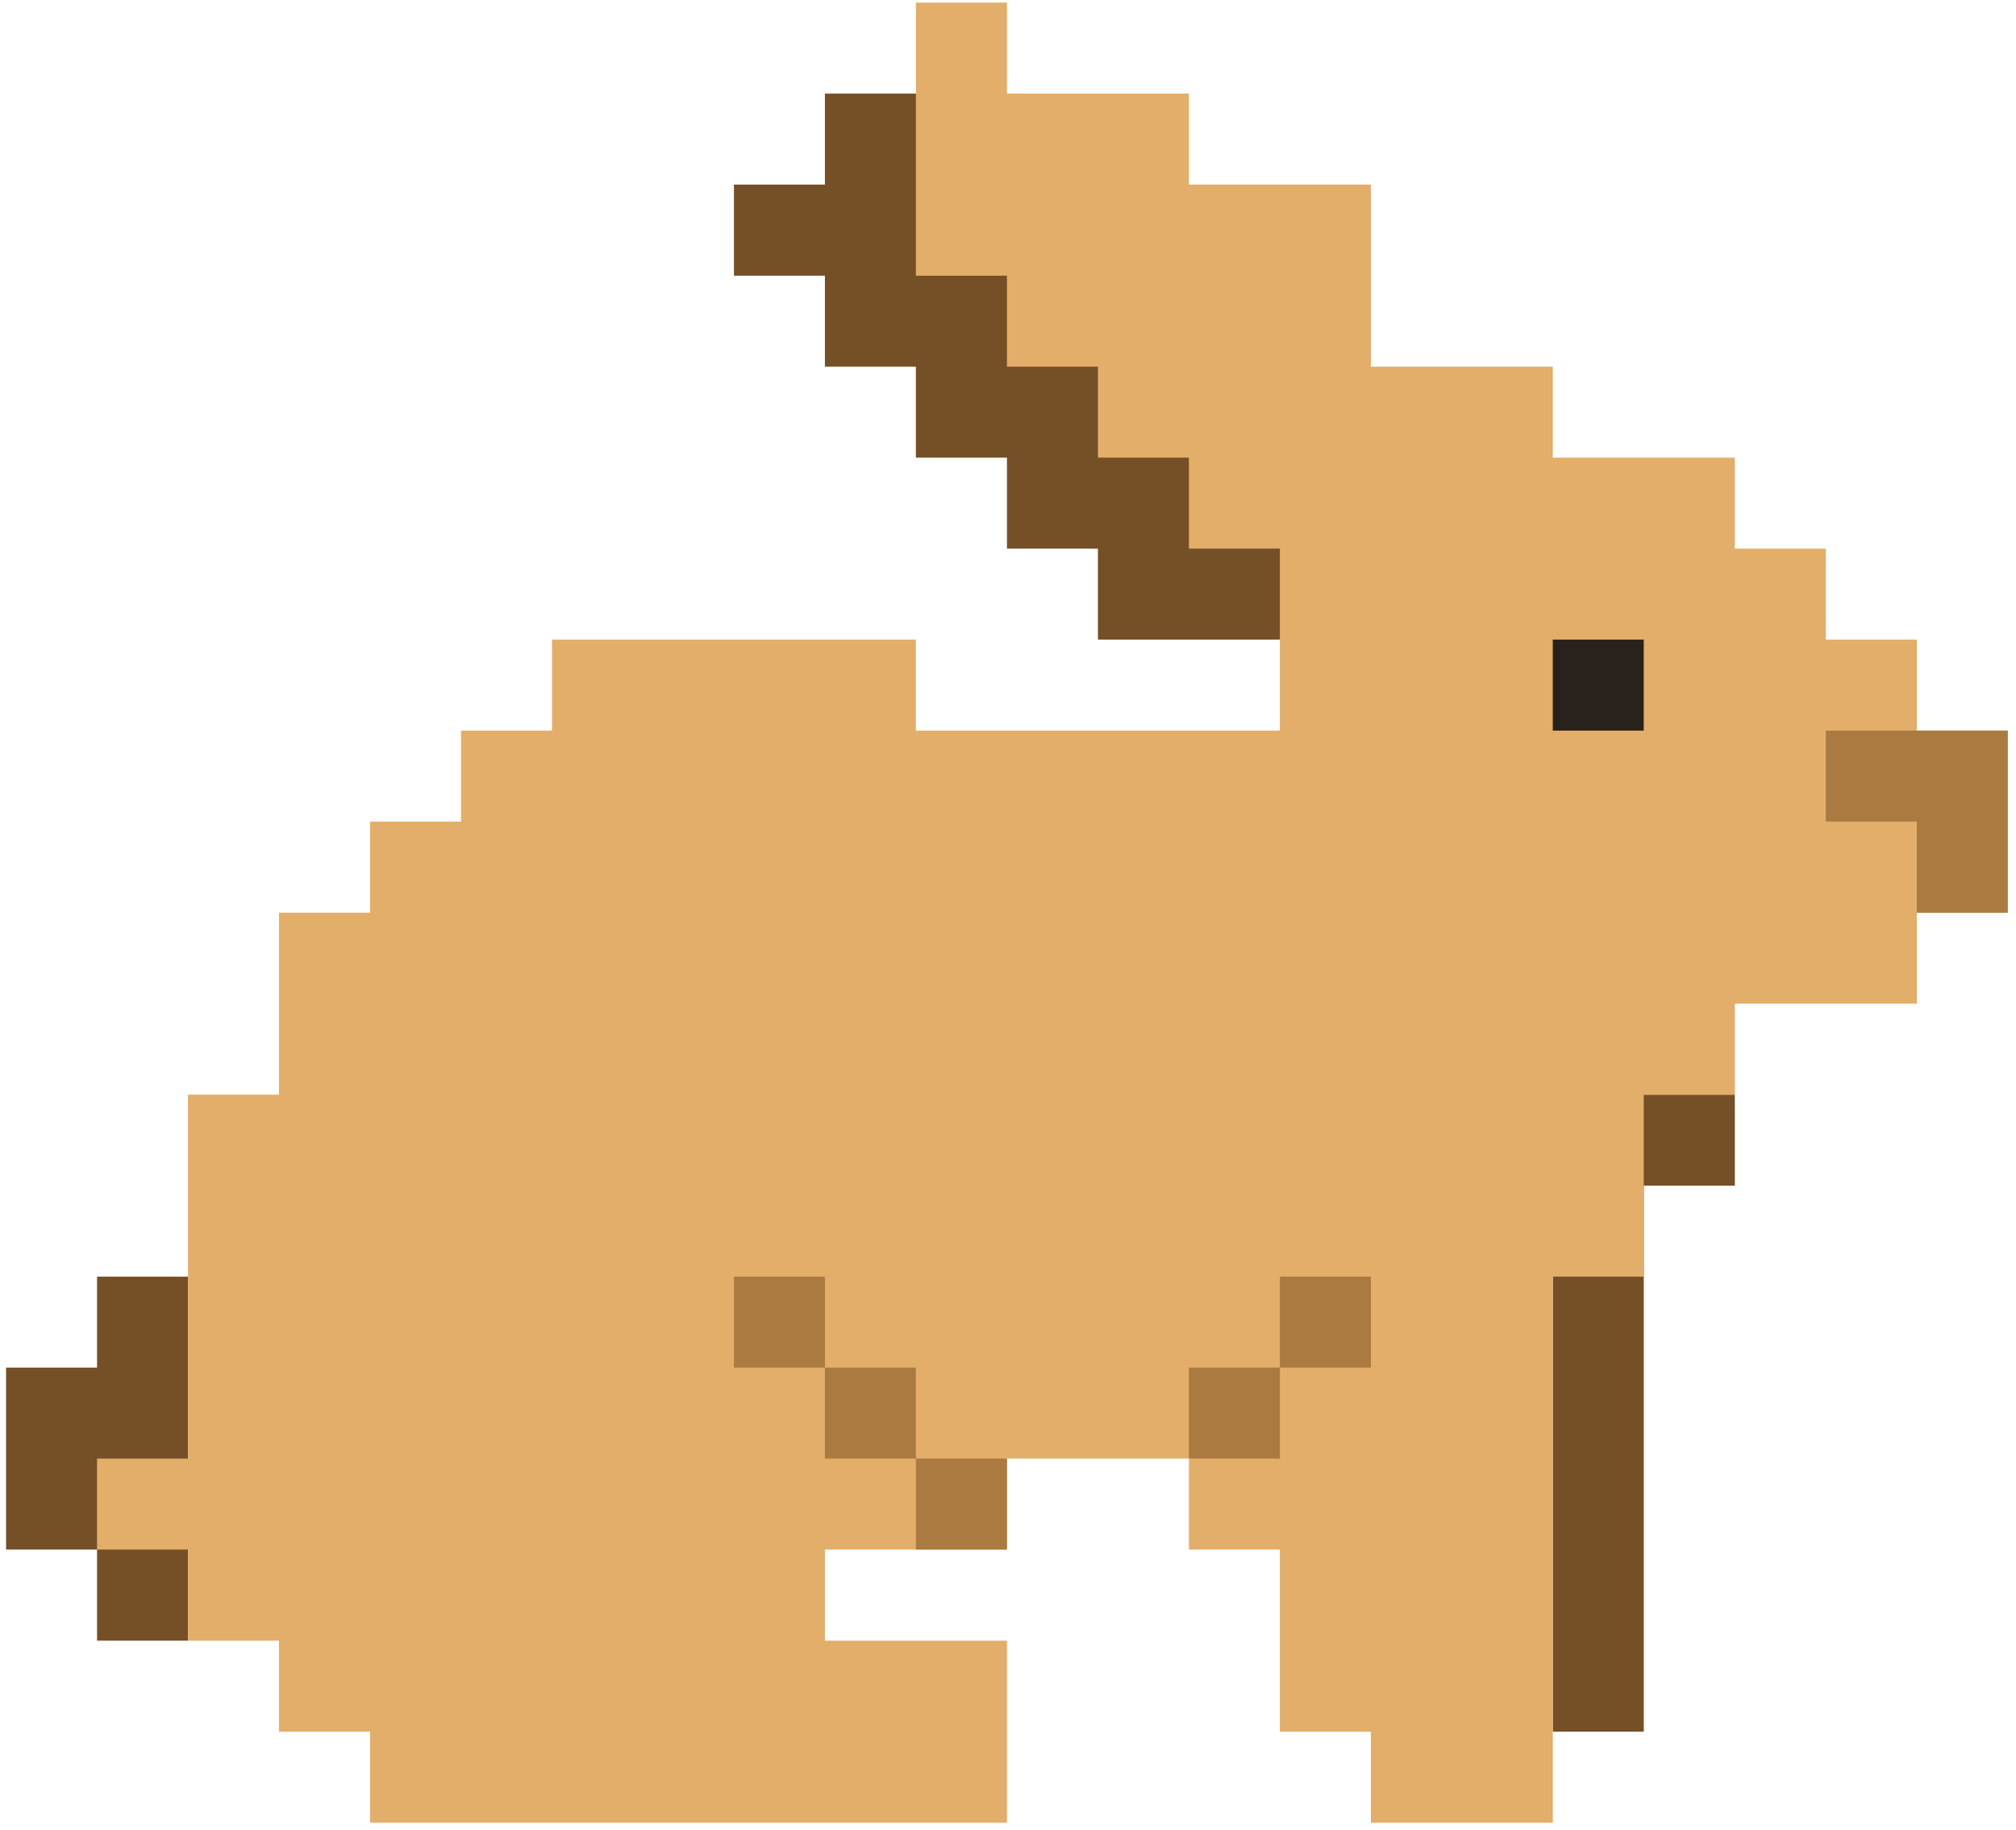 <svg width="162" height="147" viewBox="0 0 162 147" fill="none" xmlns="http://www.w3.org/2000/svg">
<path d="M139.407 87.95V95.26H132.087V109.88V139.13H124.777V87.95H139.407Z" fill="#754F26"/>
<path d="M15.108 102.57H7.798V109.88H0.488V124.5H7.798V131.82H15.108V102.57Z" fill="#754F26"/>
<path d="M73.597 7.52H66.287V14.83H58.977V22.15H66.287V29.46H73.597V36.77H80.917V44.08H88.227V51.39H110.157V36.77H95.537V22.15H80.917V7.52H73.597Z" fill="#754F26"/>
<path d="M154.027 58.7V51.39H146.717V44.08H139.407V36.77H124.777V29.46H117.467H110.157V14.83H95.537V7.52H80.917V0.21H73.597V7.52V22.15H80.917V29.46H88.227V36.77H95.537V44.08H102.847V51.39V58.7H88.227H73.597V51.39H44.357V58.7H37.047V66.01H29.737V73.33H22.417V80.64V87.95H15.107V102.57V109.88V117.19H7.797V124.5H15.107V131.82H22.417V139.13H29.737V146.44H80.917V131.82H66.287V124.5H80.917V117.19H95.537V124.5H102.847V139.13H110.157V146.44H124.777V109.88V102.57H132.087V87.95H139.407V80.64H146.717H154.027V73.33H161.337V58.7H154.027Z" fill="#E2AE6A"/>
<path d="M80.917 124.5H73.597V117.19H66.287V109.88H58.977V102.57H66.287V109.88H73.597V117.19H80.917V124.5Z" fill="#AA7A41"/>
<path d="M95.539 117.19V109.88H102.849V102.57H110.159V109.88H102.849V117.19H95.539Z" fill="#AA7A41"/>
<path d="M132.087 51.39H124.777V58.7H132.087V51.39Z" fill="#28211C"/>
<path d="M154.029 58.7H146.719V66.01H154.029V73.33H161.339V58.7H154.029Z" fill="#AA7A41"/>
</svg>
